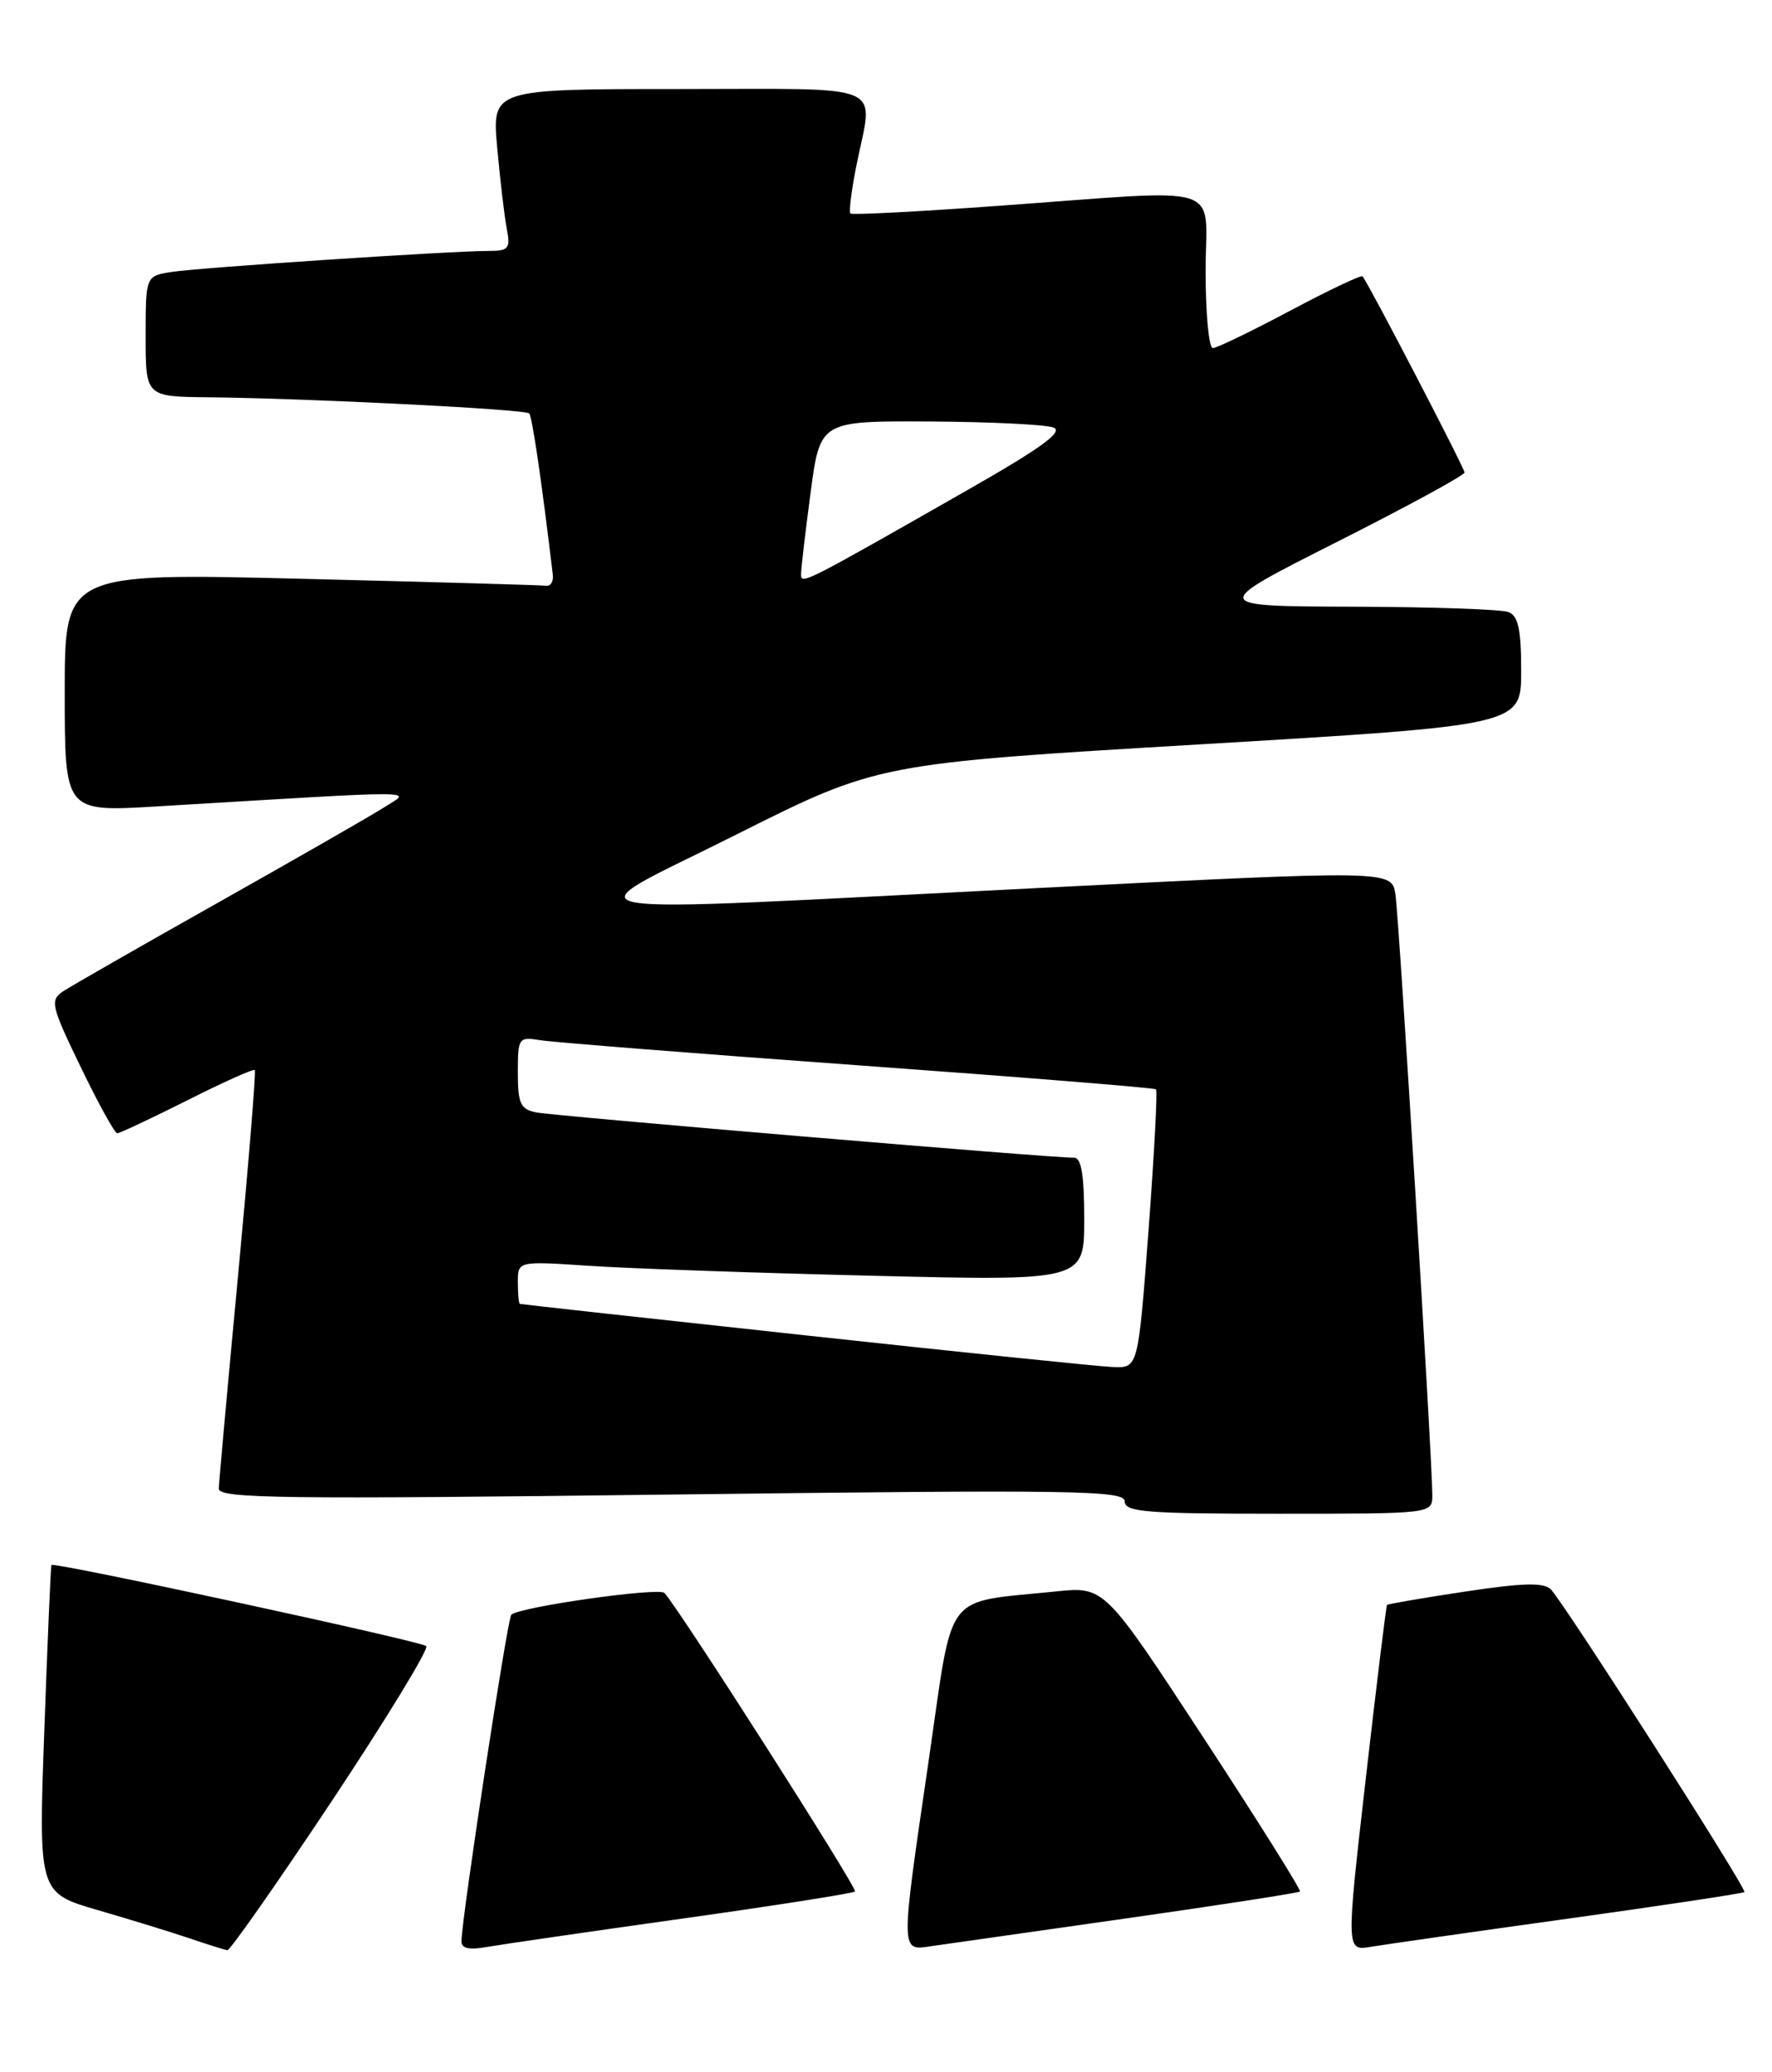 <?xml version="1.0" encoding="UTF-8" standalone="no"?>
<!DOCTYPE svg PUBLIC "-//W3C//DTD SVG 1.1//EN" "http://www.w3.org/Graphics/SVG/1.1/DTD/svg11.dtd" >
<svg xmlns="http://www.w3.org/2000/svg" xmlns:xlink="http://www.w3.org/1999/xlink" version="1.1" viewBox="0 0 219 256">
 <g >
 <path fill="currentColor"
d=" M 41.01 222.49 C 47.77 212.31 53.03 203.69 52.68 203.35 C 52.09 202.76 6.70 192.94 6.36 193.33 C 6.27 193.42 5.88 202.58 5.48 213.67 C 4.75 233.84 4.75 233.84 12.13 235.98 C 16.18 237.16 21.30 238.73 23.50 239.48 C 25.70 240.23 27.77 240.88 28.10 240.92 C 28.43 240.96 34.24 232.67 41.01 222.49 Z  M 84.38 237.01 C 95.86 235.40 105.44 233.89 105.67 233.67 C 106.02 233.32 84.07 198.94 82.12 196.79 C 81.46 196.06 64.15 198.52 63.19 199.48 C 62.71 199.96 57.10 236.67 57.03 239.80 C 57.01 240.71 57.95 240.92 60.25 240.51 C 62.04 240.20 72.89 238.62 84.38 237.01 Z  M 139.42 236.96 C 150.93 235.32 160.49 233.84 160.66 233.67 C 160.83 233.50 155.47 224.95 148.74 214.67 C 136.50 195.98 136.50 195.98 130.50 196.60 C 116.44 198.06 117.88 196.18 114.84 217.04 C 111.23 241.78 111.22 240.99 115.25 240.40 C 117.04 240.14 127.92 238.59 139.42 236.96 Z  M 193.90 237.01 C 205.67 235.37 215.43 233.90 215.59 233.74 C 215.94 233.39 193.26 197.94 191.66 196.34 C 190.78 195.47 188.20 195.54 181.06 196.62 C 175.87 197.40 171.53 198.15 171.42 198.27 C 171.31 198.40 170.13 208.07 168.79 219.76 C 166.36 241.02 166.36 241.02 169.43 240.50 C 171.12 240.22 182.13 238.64 193.90 237.01 Z  M 177.02 184.75 C 177.04 180.68 172.92 113.57 172.46 110.50 C 172.00 107.50 172.00 107.50 128.75 109.68 C 66.02 112.83 70.19 113.56 91.00 103.10 C 108.50 94.32 108.50 94.32 148.25 91.96 C 188.00 89.60 188.00 89.60 188.00 82.91 C 188.00 77.73 187.64 76.08 186.42 75.61 C 185.55 75.27 176.89 74.98 167.17 74.95 C 149.50 74.89 149.50 74.89 165.25 66.94 C 173.91 62.57 181.00 58.71 181.00 58.37 C 181.00 57.83 169.19 35.12 168.40 34.14 C 168.24 33.94 164.21 35.85 159.44 38.39 C 154.67 40.92 150.38 43.00 149.89 43.00 C 149.40 43.00 149.00 38.73 149.00 33.50 C 149.00 22.40 152.04 23.37 123.50 25.42 C 113.60 26.14 105.32 26.57 105.11 26.38 C 104.89 26.20 105.23 23.49 105.86 20.36 C 107.93 10.05 110.16 11.00 83.90 11.00 C 60.80 11.00 60.80 11.00 61.45 18.25 C 61.81 22.24 62.34 26.74 62.63 28.25 C 63.11 30.72 62.88 31.00 60.35 31.00 C 55.72 31.00 24.75 33.05 21.25 33.59 C 18.00 34.09 18.00 34.09 18.00 41.55 C 18.00 49.00 18.00 49.00 25.75 49.08 C 37.92 49.20 64.89 50.55 65.40 51.07 C 65.77 51.44 66.94 59.39 68.32 71.00 C 68.42 71.83 68.05 72.44 67.50 72.36 C 66.95 72.28 53.34 71.90 37.25 71.50 C 8.00 70.78 8.00 70.78 8.00 85.54 C 8.00 100.30 8.00 100.30 19.25 99.63 C 53.14 97.60 50.85 97.59 47.50 99.72 C 45.85 100.78 36.62 106.06 27.00 111.48 C 17.38 116.89 8.72 121.85 7.76 122.49 C 6.16 123.58 6.33 124.29 9.98 131.83 C 12.15 136.33 14.18 140.00 14.49 140.00 C 14.79 140.00 18.68 138.17 23.13 135.94 C 27.57 133.70 31.33 132.01 31.49 132.19 C 31.65 132.36 30.72 143.75 29.43 157.50 C 28.13 171.25 27.06 183.14 27.04 183.91 C 27.01 185.12 35.11 185.22 83.00 184.63 C 132.88 184.02 139.00 184.11 139.00 185.47 C 139.00 186.79 141.62 187.00 158.00 187.00 C 177.00 187.00 177.00 187.00 177.02 184.75 Z  M 99.50 164.96 C 80.25 162.88 64.39 161.13 64.25 161.08 C 64.11 161.04 64.00 159.83 64.00 158.39 C 64.00 155.79 64.00 155.79 72.75 156.37 C 77.56 156.70 93.31 157.25 107.75 157.60 C 134.00 158.24 134.00 158.24 134.00 150.62 C 134.00 145.18 133.64 143.01 132.75 143.02 C 130.19 143.07 68.41 137.86 66.25 137.42 C 64.32 137.03 64.00 136.32 64.00 132.51 C 64.00 128.20 64.09 128.07 66.75 128.50 C 68.26 128.75 85.92 130.15 106.00 131.60 C 126.08 133.05 142.67 134.39 142.87 134.57 C 143.07 134.75 142.65 142.57 141.95 151.95 C 140.66 169.00 140.66 169.00 137.58 168.88 C 135.89 168.82 118.75 167.05 99.50 164.96 Z  M 99.00 70.95 C 99.00 70.28 99.53 65.74 100.18 60.86 C 101.36 52.00 101.36 52.00 114.93 52.07 C 122.39 52.11 129.27 52.45 130.21 52.82 C 131.46 53.32 128.69 55.34 119.76 60.43 C 99.28 72.11 99.00 72.25 99.00 70.95 Z "/>
</g>
</svg>